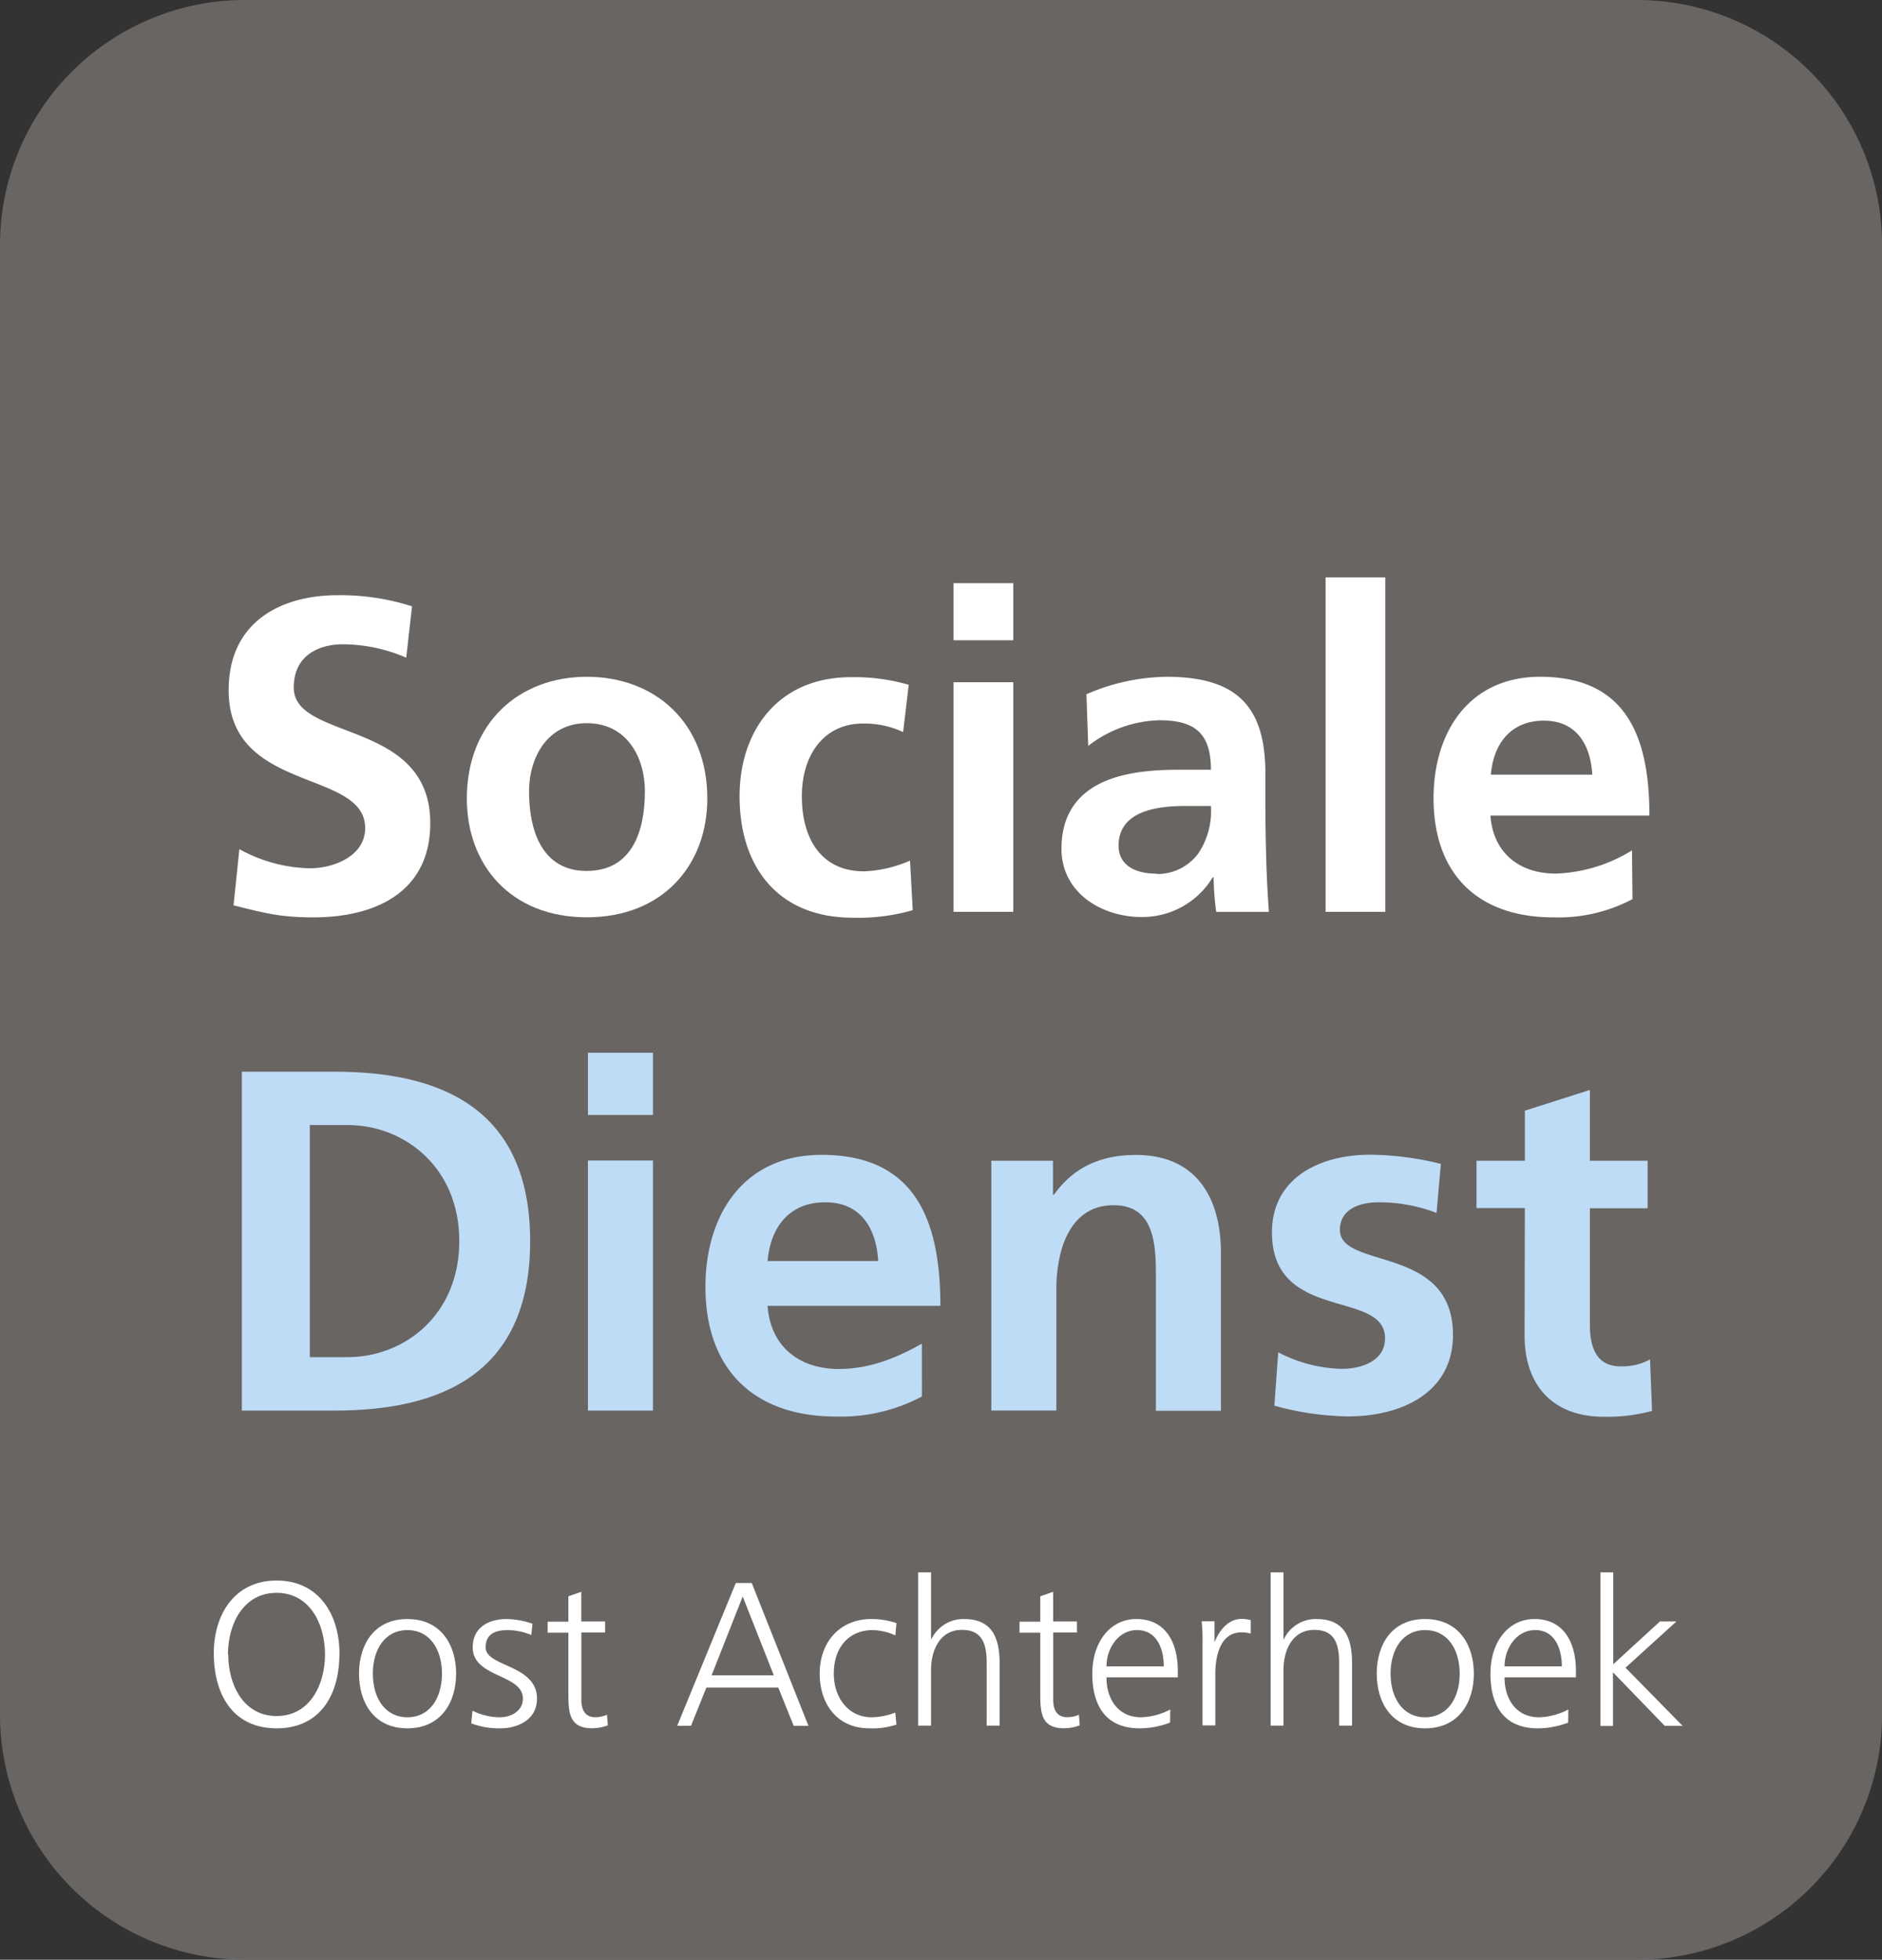 <svg id="Ebene_1" data-name="Ebene 1" xmlns="http://www.w3.org/2000/svg" viewBox="0 0 272.28 283.46"><rect x="0" y="0" width="272.28" height="283.46" fill="#333333" stroke="none"/><defs><style>.cls-1{fill:#696563;fill-rule:evenodd;}.cls-2{fill:#fff;}.cls-3{fill:#bedcf6;}</style></defs><title>SDOA</title><path class="cls-1" d="M433.61,161.11H534.32a35.44,35.44,0,0,1,35.43,35.43v212.6a35.43,35.43,0,0,1-35.43,35.43H332.9a35.44,35.44,0,0,1-35.44-35.43V196.54a35.44,35.44,0,0,1,35.44-35.43Z" transform="translate(-297.46 -161.11)"/><path class="cls-2" d="M356.23,256.24a23.3,23.3,0,0,0-9.17-1.94c-3.1,0-7.1,1.35-7.1,6.26,0,7.81,19.75,4.52,19.75,19.62,0,9.88-7.81,13.62-16.91,13.62-4.9,0-7.1-.64-11.55-1.74l.84-8.13a21.85,21.85,0,0,0,10.2,2.77c3.42,0,8-1.74,8-5.81,0-8.58-19.75-5-19.75-19.94,0-10.07,7.81-13.75,15.75-13.75a34.22,34.22,0,0,1,10.78,1.61Z" transform="translate(-297.46 -161.11)"/><path class="cls-2" d="M382.36,259c9.88,0,17.43,6.65,17.43,17.62,0,9.56-6.39,17.17-17.43,17.17S365,286.19,365,276.63C365,265.66,372.55,259,382.36,259Zm0,28.08c6.65,0,8.4-5.94,8.4-11.49,0-5.1-2.72-9.88-8.4-9.88S374,270.63,374,275.6C374,281.09,375.78,287.09,382.36,287.09Z" transform="translate(-297.46 -161.11)"/><path class="cls-2" d="M428.12,267a13.06,13.06,0,0,0-5.87-1.23c-5.36,0-8.78,4.26-8.78,10.52s2.9,10.85,9,10.85a18.29,18.29,0,0,0,6.65-1.55l.39,7.17a28.37,28.37,0,0,1-8.65,1.09c-10.91,0-16.4-7.42-16.4-17.56,0-9.61,5.69-17.23,16.08-17.23a28.17,28.17,0,0,1,8.39,1.1Z" transform="translate(-297.46 -161.11)"/><path class="cls-2" d="M435.41,245.46h8.65v8.26h-8.65Zm0,14.33h8.65V293h-8.65Z" transform="translate(-297.46 -161.11)"/><path class="cls-2" d="M454.64,261.53A29.78,29.78,0,0,1,466.2,259c10.13,0,14.33,4.2,14.33,14v4.26c0,3.35.06,5.87.13,8.32s.19,4.85.38,7.43h-7.62a40.07,40.07,0,0,1-.38-5h-.13a11.91,11.91,0,0,1-10.27,5.74c-5.86,0-11.61-3.55-11.61-9.87,0-5,2.39-7.88,5.68-9.49s7.55-1.94,11.16-1.94h4.78c0-5.36-2.39-7.16-7.49-7.16A17.42,17.42,0,0,0,454.9,269Zm10.14,26a7.35,7.35,0,0,0,6.06-3,11,11,0,0,0,1.81-6.84h-3.74c-3.87,0-9.62.64-9.62,5.74C459.29,286.25,461.68,287.48,464.78,287.48Z" transform="translate(-297.46 -161.11)"/><path class="cls-2" d="M489.24,244.62h8.64V293h-8.64Z" transform="translate(-297.46 -161.11)"/><path class="cls-2" d="M533.64,291.16a22.9,22.9,0,0,1-11.43,2.64c-11,0-17.35-6.32-17.35-17.23C504.86,267,510,259,520.28,259c12.33,0,15.81,8.46,15.81,20.08h-23c.38,5.35,4.13,8.39,9.48,8.39a22.4,22.4,0,0,0,11-3.36Zm-5.81-18c-.25-4.2-2.19-7.81-7-7.81s-7.3,3.35-7.68,7.81Z" transform="translate(-297.46 -161.11)"/><path class="cls-3" d="M332.45,316.12h13.41c15,0,28.3,5.05,28.3,24.51s-13.27,24.51-28.3,24.51H332.45Zm9.83,41.29h5.47c8.22,0,16.16-6.11,16.16-16.78s-7.94-16.79-16.16-16.79h-5.47Z" transform="translate(-297.46 -161.11)"/><path class="cls-3" d="M382.52,313.38h9.41v9h-9.41Zm0,15.59h9.41v36.17h-9.41Z" transform="translate(-297.46 -161.11)"/><path class="cls-3" d="M430.84,363.1A24.92,24.92,0,0,1,418.41,366c-11.94,0-18.89-6.88-18.89-18.75,0-10.46,5.54-19.1,16.78-19.1,13.41,0,17.21,9.2,17.21,21.84h-25c.42,5.82,4.49,9.13,10.32,9.13,4.57,0,8.5-1.69,12-3.66Zm-6.32-19.59c-.28-4.57-2.39-8.5-7.66-8.5s-7.93,3.65-8.35,8.5Z" transform="translate(-297.46 -161.11)"/><path class="cls-3" d="M440.88,329h8.92v4.91h.14c2.95-4.14,7-5.75,11.87-5.75,8.57,0,12.29,6,12.29,14.18v22.83h-9.41V345.82c0-4.42-.07-10.39-6.11-10.39-6.81,0-8.29,7.37-8.29,12v17.7h-9.41Z" transform="translate(-297.46 -161.11)"/><path class="cls-3" d="M505.29,336.55a23.21,23.21,0,0,0-8.43-1.54c-2.53,0-5.55.91-5.55,4,0,5.76,16.36,2.11,16.36,15.17,0,8.43-7.51,11.8-15.17,11.8a41.82,41.82,0,0,1-10.67-1.55l.56-7.72a20.74,20.74,0,0,0,9.27,2.39c2.39,0,6.18-.92,6.18-4.43,0-7.09-16.36-2.25-16.36-15.31,0-7.79,6.81-11.23,14.18-11.23a43.56,43.56,0,0,1,10.26,1.33Z" transform="translate(-297.46 -161.11)"/><path class="cls-3" d="M518.07,335.85h-7V329h7v-7.24l9.41-3V329h8.35v6.88h-8.35v16.86c0,3.08.84,6,4.42,6a8.39,8.39,0,0,0,4.28-1l.29,7.45a24.91,24.91,0,0,1-7,.84c-7.37,0-11.44-4.57-11.44-11.73Z" transform="translate(-297.46 -161.11)"/><path class="cls-2" d="M337.48,389.72c6.22,0,9.15,5.1,9.09,10.69-.06,6.34-3.14,10.69-9.09,10.69s-9-4.35-9.09-10.69C328.33,394.82,331.27,389.72,337.48,389.72Zm-7,10.69c0,4.38,2.19,8.91,7,8.91s7-4.53,7-8.91-2.19-8.91-7-8.91S330.44,396,330.44,400.41Z" transform="translate(-297.46 -161.11)"/><path class="cls-2" d="M356.4,395.29c4.89,0,7.05,3.79,7.05,7.9s-2.16,7.91-7.05,7.91-7-3.79-7-7.91S351.52,395.29,356.4,395.29Zm0,14.21c3.26,0,5-2.81,5-6.31s-1.75-6.3-5-6.3-5,2.81-5,6.3S353.15,409.5,356.4,409.5Z" transform="translate(-297.46 -161.11)"/><path class="cls-2" d="M365.82,408.55a9,9,0,0,0,3.94.95c1.78,0,3.35-1,3.35-2.7,0-3.58-7.26-3-7.26-7.4,0-3,2.43-4.11,4.92-4.11a12,12,0,0,1,3.73.68l-.18,1.63a8.91,8.91,0,0,0-3.35-.71c-1.92,0-3.25.59-3.25,2.51,0,2.82,7.43,2.46,7.43,7.4,0,3.2-3,4.3-5.27,4.3a11.3,11.3,0,0,1-4.24-.72Z" transform="translate(-297.46 -161.11)"/><path class="cls-2" d="M385,397.24h-3.43V407c0,1.36.5,2.49,2,2.49a4.23,4.23,0,0,0,1.71-.36l.12,1.54a6.7,6.7,0,0,1-2.28.42c-3.31,0-3.43-2.28-3.43-5v-8.82h-3v-1.6h3V392l1.87-.65v4.29H385Z" transform="translate(-297.46 -161.11)"/><path class="cls-2" d="M403.91,390.08h2.31l8.2,20.66h-2.13l-2.23-5.53H399.65l-2.22,5.53h-2Zm1,1.95-4.5,11.4h9Z" transform="translate(-297.46 -161.11)"/><path class="cls-2" d="M427,397.66a8.43,8.43,0,0,0-3.22-.77c-3.64,0-5.69,2.63-5.69,6.3,0,3.44,2.08,6.31,5.48,6.31a9.86,9.86,0,0,0,3.41-.68l.17,1.74a11,11,0,0,1-3.88.54c-4.85,0-7.22-3.7-7.22-7.91,0-4.65,3-7.9,7.46-7.9a11.18,11.18,0,0,1,3.64.59Z" transform="translate(-297.46 -161.11)"/><path class="cls-2" d="M430.29,388.54h1.87v9.65h.06a5.12,5.12,0,0,1,4.71-2.9c4.05,0,5.15,2.69,5.15,6.42v9h-1.87v-9c0-2.6-.5-4.85-3.58-4.85-3.32,0-4.47,3.14-4.47,5.77v8.08h-1.87Z" transform="translate(-297.46 -161.11)"/><path class="cls-2" d="M453.27,397.24h-3.43V407c0,1.36.5,2.49,2,2.49a4.32,4.32,0,0,0,1.72-.36l.11,1.54a6.7,6.7,0,0,1-2.28.42c-3.31,0-3.43-2.28-3.43-5v-8.82h-3v-1.6h3V392l1.87-.65v4.29h3.43Z" transform="translate(-297.46 -161.11)"/><path class="cls-2" d="M466.74,410.27a12.43,12.43,0,0,1-4.38.83c-5,0-6.87-3.38-6.87-7.91s2.55-7.9,6.37-7.9c4.26,0,6,3.43,6,7.49v.94H457.54c0,3.2,1.72,5.78,5,5.78a9.57,9.57,0,0,0,4.23-1.13Zm-.91-8.14c0-2.64-1.07-5.24-3.86-5.24s-4.43,2.75-4.43,5.24Z" transform="translate(-297.46 -161.11)"/><path class="cls-2" d="M471.43,399a26.89,26.89,0,0,0-.12-3.38h1.86v2.9h.06c.68-1.68,2-3.25,3.88-3.25a5.36,5.36,0,0,1,1.3.18v1.95a4.76,4.76,0,0,0-1.36-.18c-3,0-3.76,3.32-3.76,6v7.46h-1.86Z" transform="translate(-297.46 -161.11)"/><path class="cls-2" d="M481.29,388.54h1.86v9.65h.06a5.12,5.12,0,0,1,4.71-2.9c4.05,0,5.15,2.69,5.15,6.42v9H491.2v-9c0-2.6-.5-4.85-3.58-4.85-3.31,0-4.47,3.14-4.47,5.77v8.08h-1.86Z" transform="translate(-297.46 -161.11)"/><path class="cls-2" d="M503.64,395.29c4.89,0,7.05,3.79,7.05,7.9s-2.16,7.91-7.05,7.91-7-3.79-7-7.91S498.76,395.29,503.64,395.29Zm0,14.21c3.26,0,5-2.81,5-6.31s-1.74-6.3-5-6.3-5,2.81-5,6.3S500.39,409.5,503.64,409.5Z" transform="translate(-297.46 -161.11)"/><path class="cls-2" d="M524.34,410.27a12.43,12.43,0,0,1-4.38.83c-5,0-6.87-3.38-6.87-7.91s2.55-7.9,6.37-7.9c4.26,0,6,3.43,6,7.49v.94H515.13c0,3.2,1.72,5.78,5,5.78a9.57,9.57,0,0,0,4.23-1.13Zm-.92-8.14c0-2.64-1.06-5.24-3.85-5.24s-4.44,2.75-4.44,5.24Z" transform="translate(-297.46 -161.11)"/><path class="cls-2" d="M529,388.54h1.86v13.29l6.75-6.19H540l-7.37,6.69,8.26,8.41h-2.58L530.82,403v7.76H529Z" transform="translate(-297.46 -161.11)"/></svg>